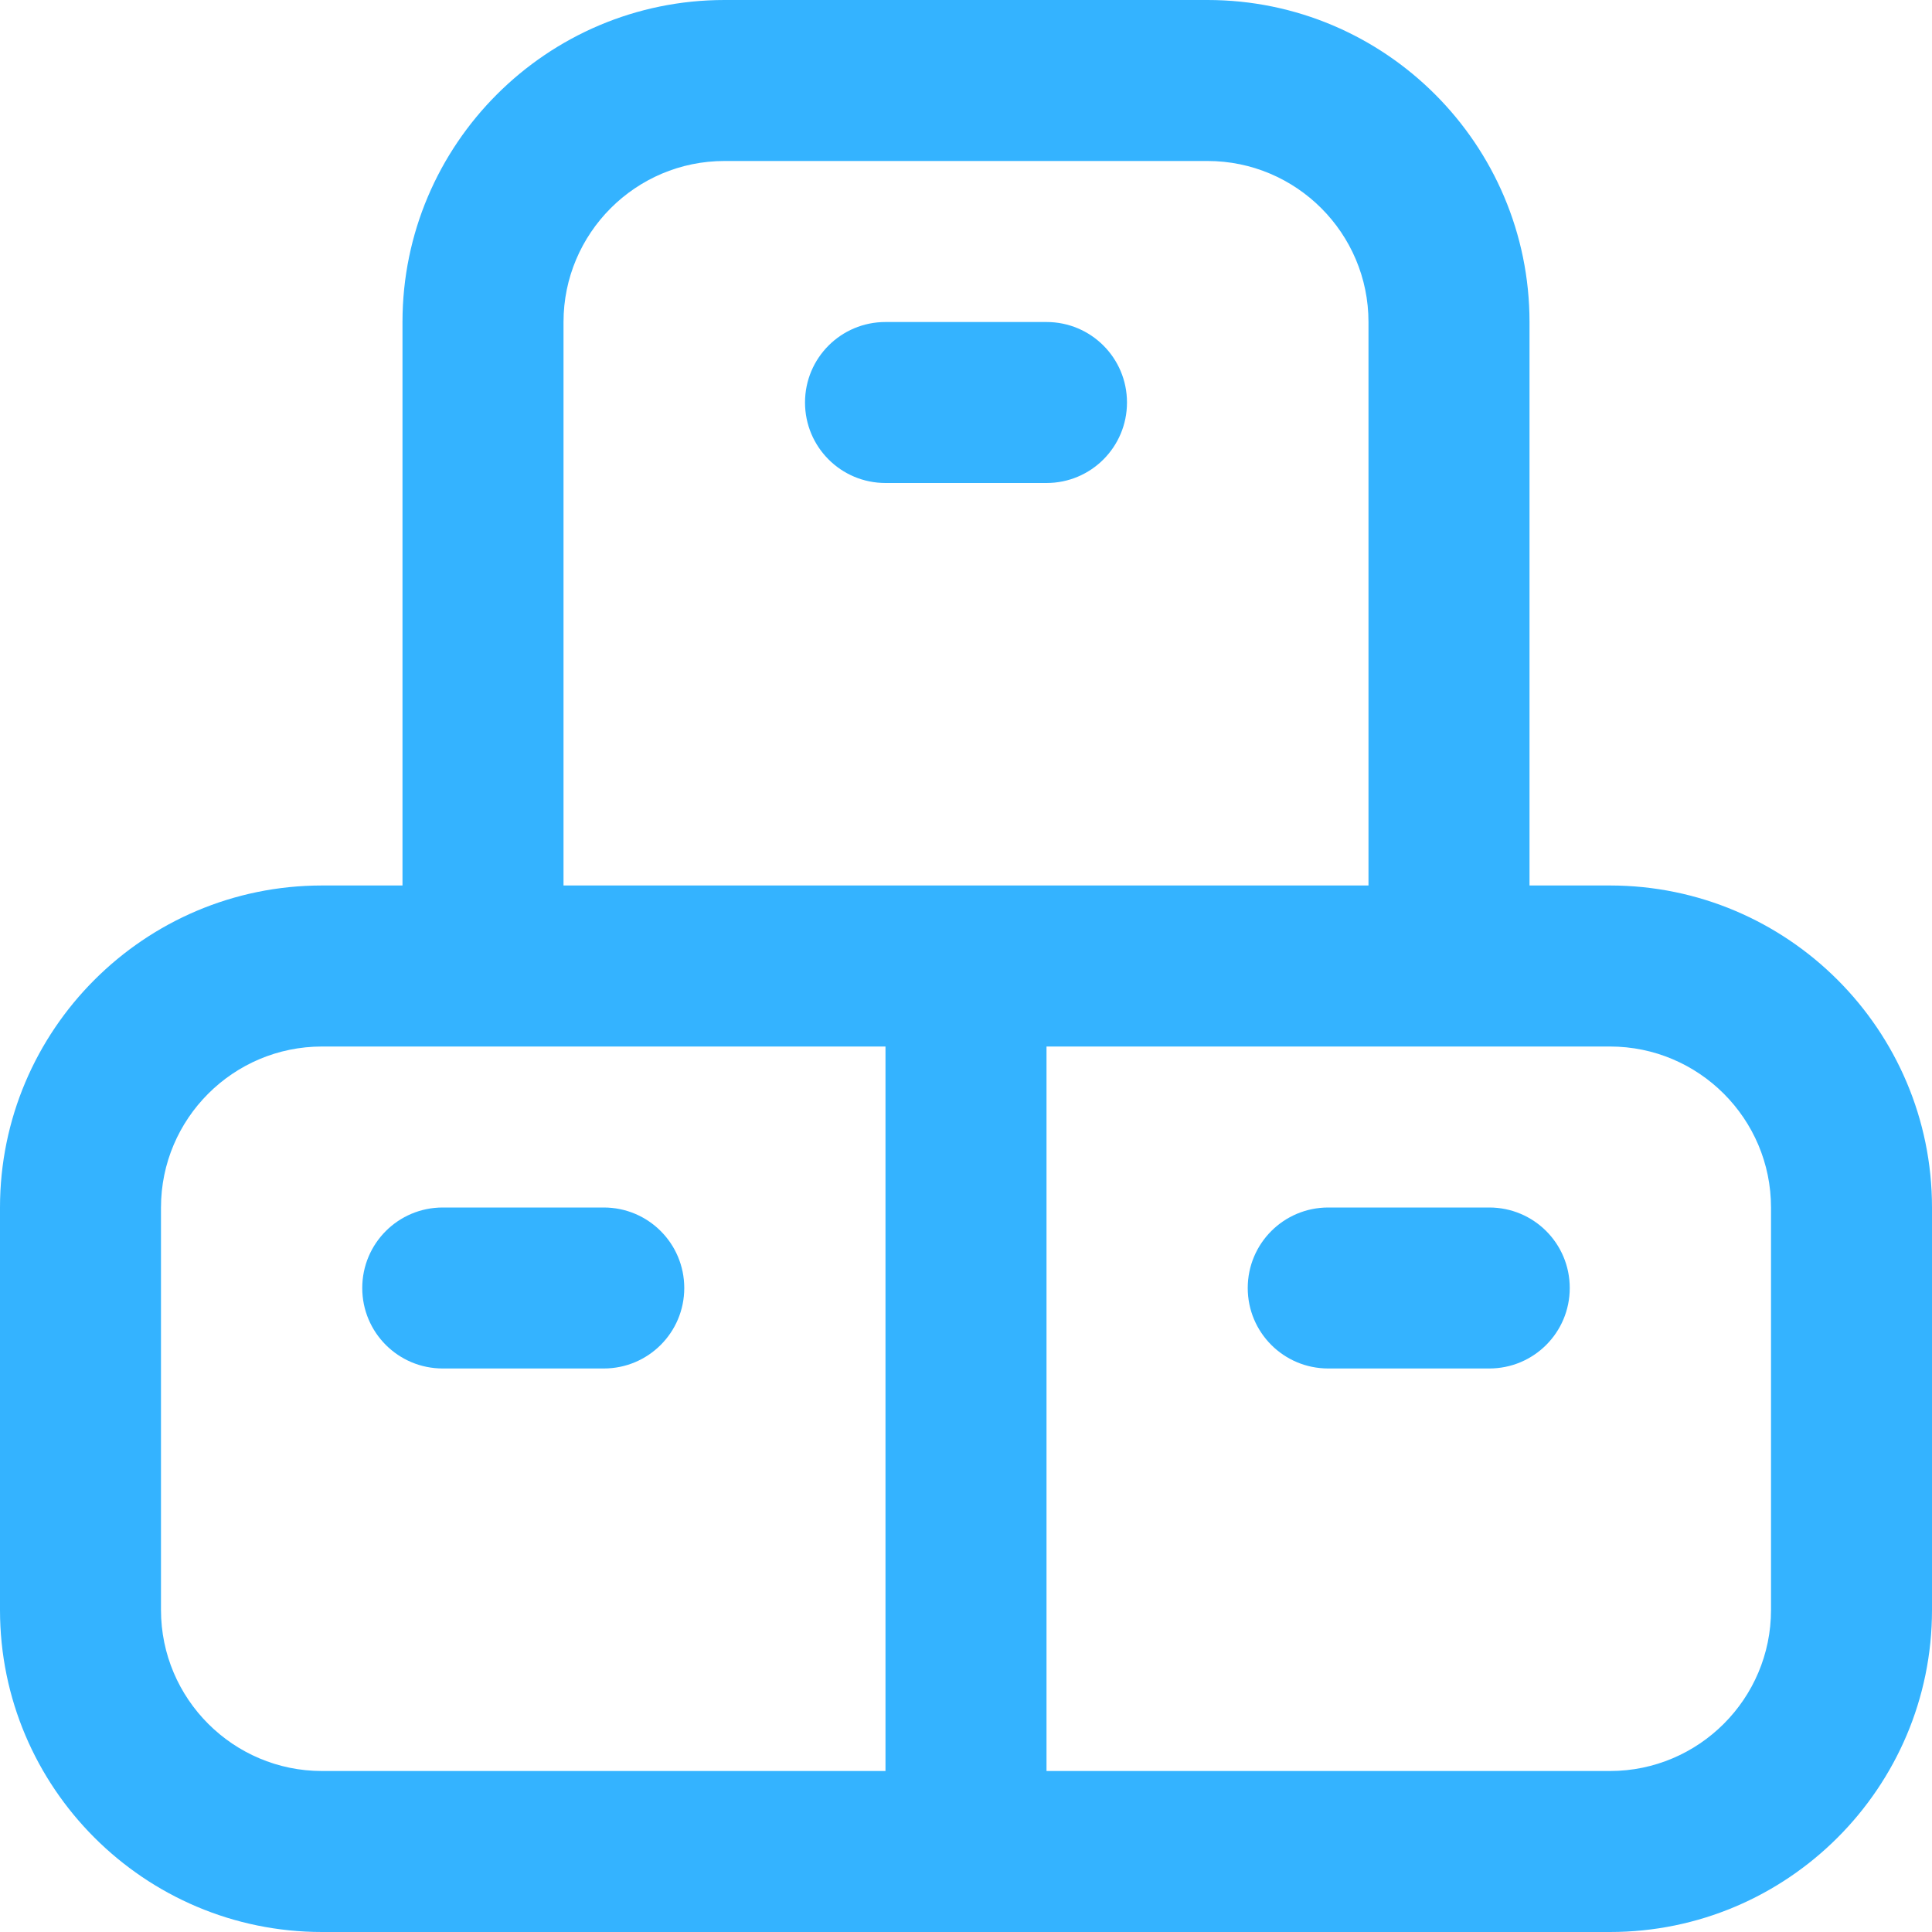 <svg width="52" height="52" viewBox="0 0 52 52" fill="none" xmlns="http://www.w3.org/2000/svg">
<g clip-path="url(#clip0_20_53)">
<path d="M42.25 34.667C42.25 35.865 41.282 36.833 40.083 36.833H35.75C34.552 36.833 33.583 35.865 33.583 34.667C33.583 33.468 34.552 32.5 35.75 32.5H40.083C41.282 32.5 42.25 33.468 42.25 34.667ZM52 32.5V43.333C52 48.113 48.113 52 43.333 52H8.667C3.887 52 0 48.113 0 43.333V32.5C0 27.72 3.887 23.833 8.667 23.833H10.833V8.667C10.833 3.887 14.72 0 19.5 0H32.5C37.28 0 41.167 3.887 41.167 8.667V23.833H43.333C48.113 23.833 52 27.72 52 32.5ZM15.167 23.833H36.833V8.667C36.833 6.277 34.89 4.333 32.5 4.333H19.5C17.11 4.333 15.167 6.277 15.167 8.667V23.833ZM8.667 47.667H23.833V28.167H8.667C6.277 28.167 4.333 30.11 4.333 32.5V43.333C4.333 45.723 6.277 47.667 8.667 47.667ZM47.667 32.5C47.667 30.11 45.723 28.167 43.333 28.167H28.167V47.667H43.333C45.723 47.667 47.667 45.723 47.667 43.333V32.5ZM16.25 32.5H11.917C10.719 32.5 9.75 33.468 9.75 34.667C9.75 35.865 10.719 36.833 11.917 36.833H16.25C17.448 36.833 18.417 35.865 18.417 34.667C18.417 33.468 17.448 32.5 16.25 32.5ZM30.333 10.833C30.333 9.635 29.365 8.667 28.167 8.667H23.833C22.635 8.667 21.667 9.635 21.667 10.833C21.667 12.031 22.635 13 23.833 13H28.167C29.365 13 30.333 12.031 30.333 10.833Z" fill="#34B3FF"/>
</g>
<defs>
<clipPath id="clip0_20_53">
<rect width="52" height="52" fill="white"/>
</clipPath>
</defs>
</svg>
